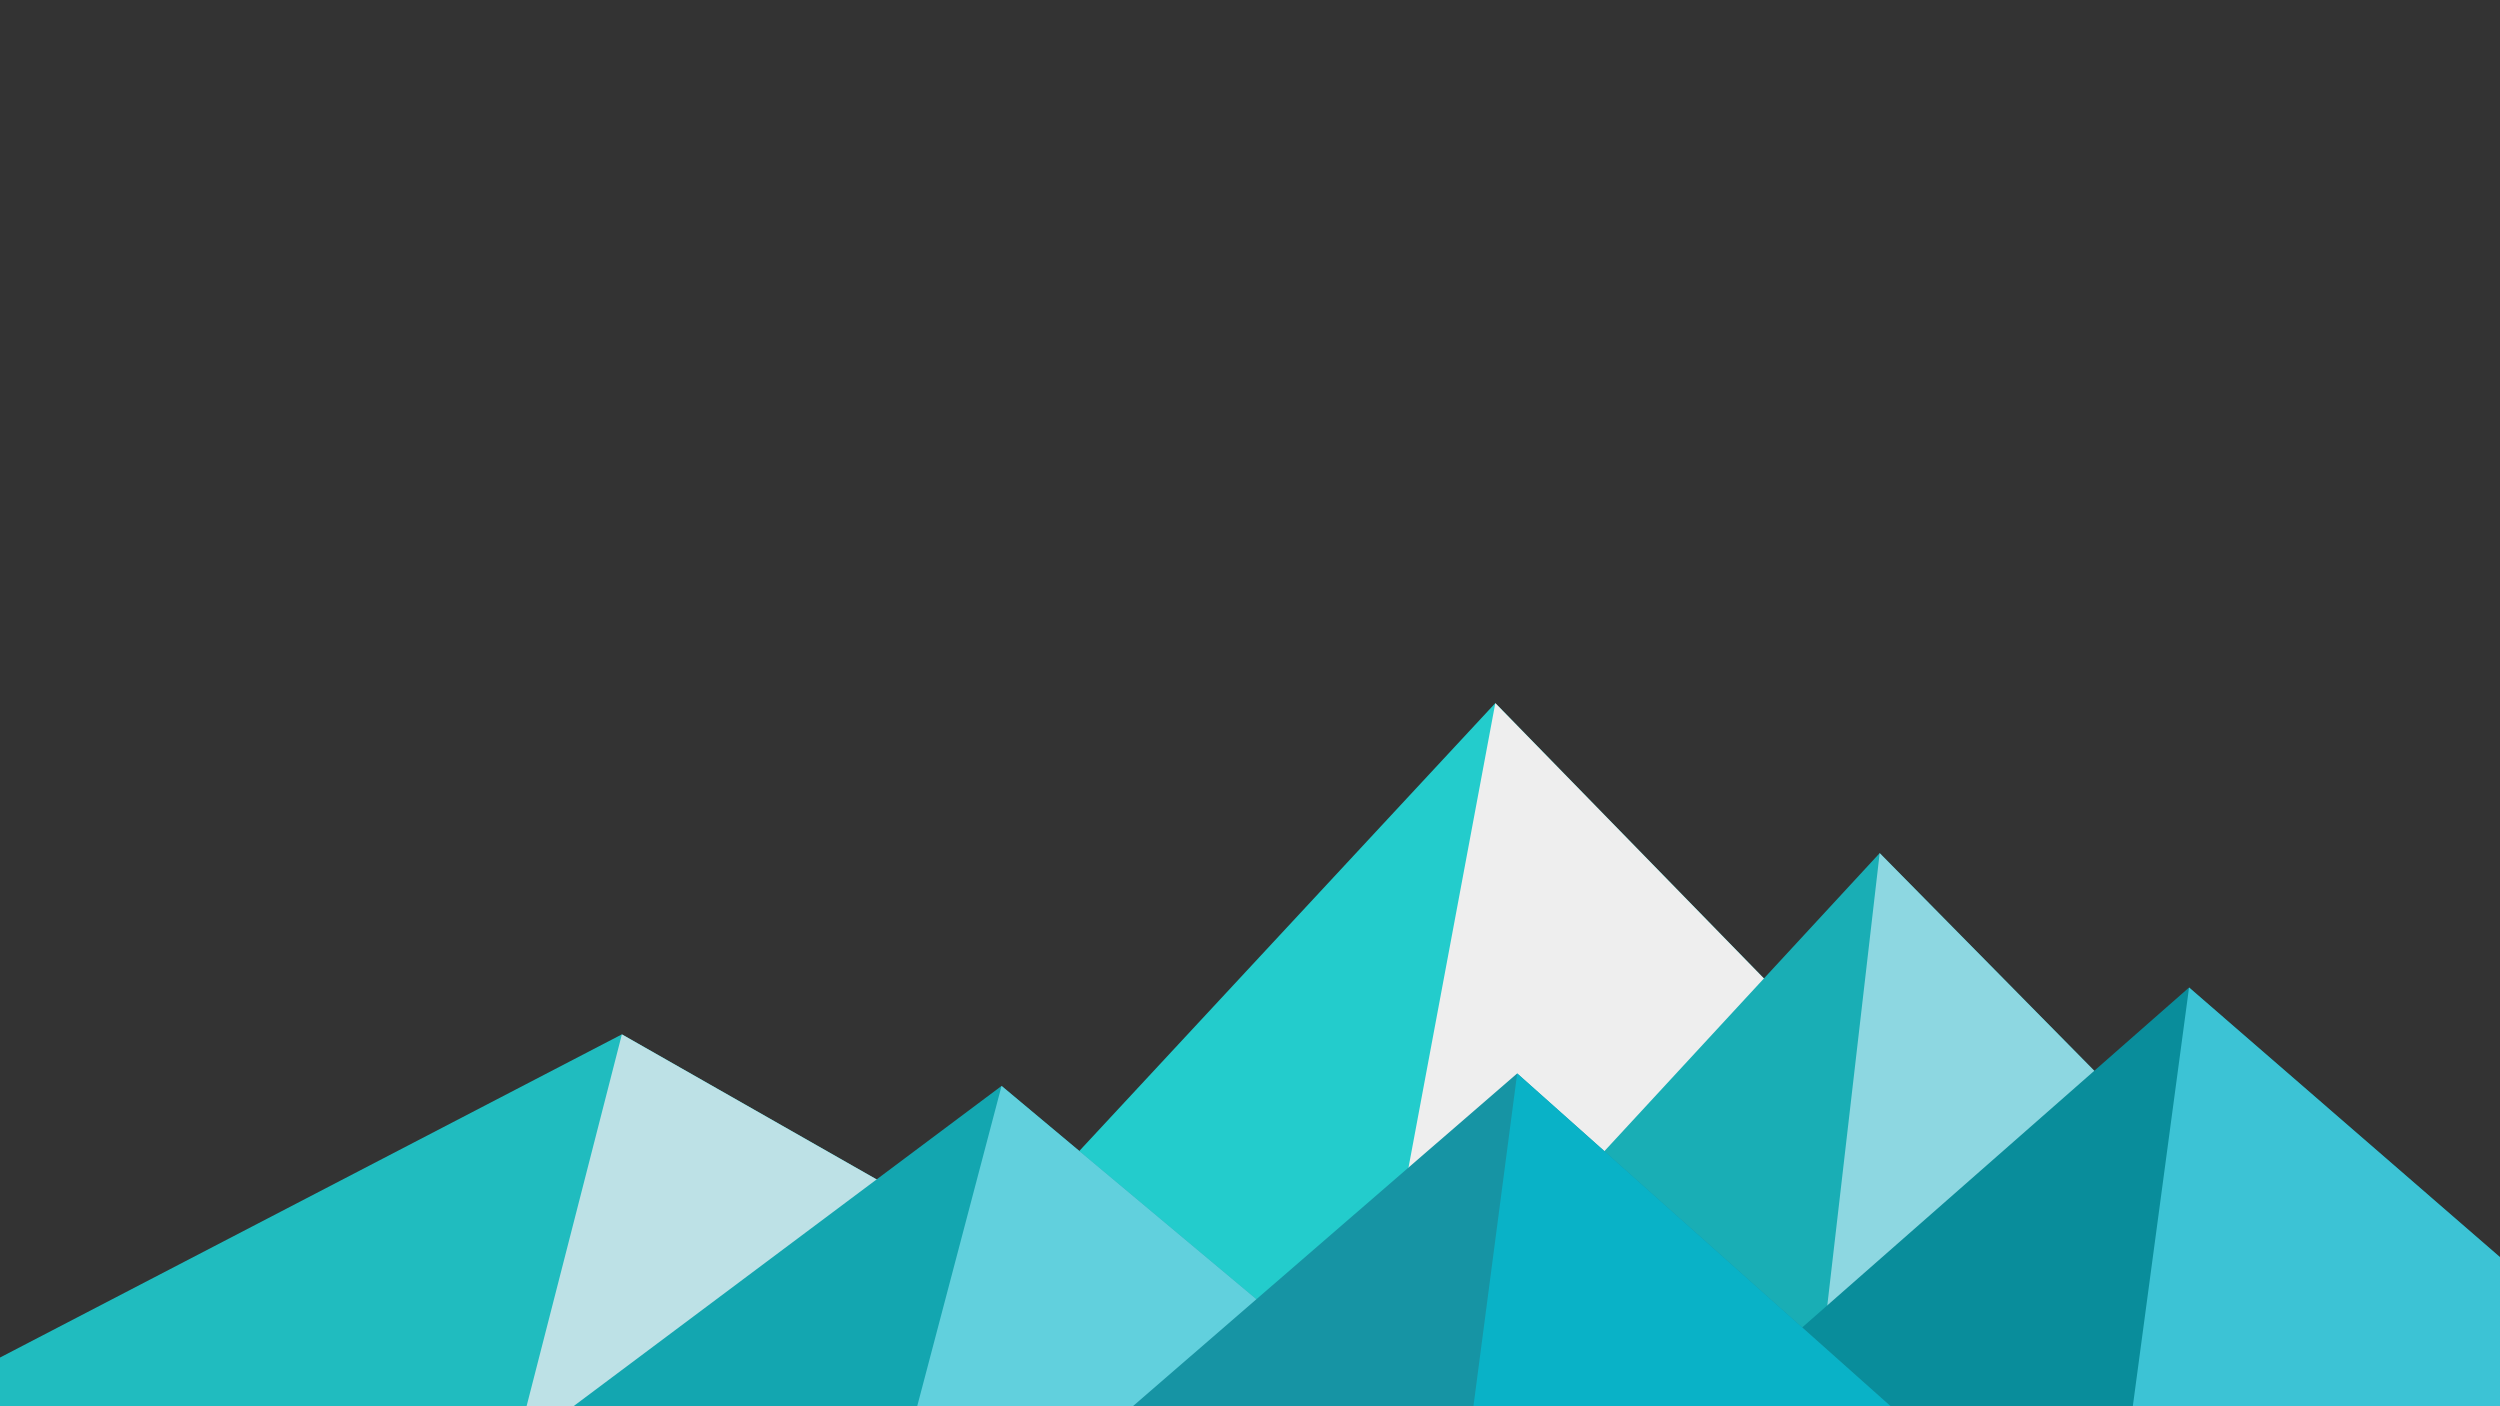 <svg xmlns="http://www.w3.org/2000/svg" viewBox="0 0 1600 900">
  <rect x="0" y="0" width="1600" height="900" fill="#333333" stroke="none"/>
  <polygon fill="#23cccc" points="957 450 539 900 1396 900"/>
  <polygon fill="#eeeeee" points="957 450 872.9 900 1396 900"/>
  <polygon fill="#20bcbf" points="-60 900 398 662 816 900"/>
  <polygon fill="#bde1e6" points="337 900 398 662 816 900"/>
  <polygon fill="#19aeb5" points="1203 546 1552 900 876 900"/>
  <polygon fill="#8dd7e1" points="1203 546 1552 900 1162 900"/>
  <polygon fill="#13a6b0" points="641 695 886 900 367 900"/>
  <polygon fill="#61d0dd" points="587 900 641 695 886 900"/>
  <polygon fill="#098d9b" points="1710 900 1401 632 1096 900"/>
  <polygon fill="#3cc3d5" points="1710 900 1401 632 1365 900"/>
  <polygon fill="#1694a4" points="1210 900 971 687 725 900"/>
  <polygon fill="#09b2c7" points="943 900 1210 900 971 687"/>
</svg>
